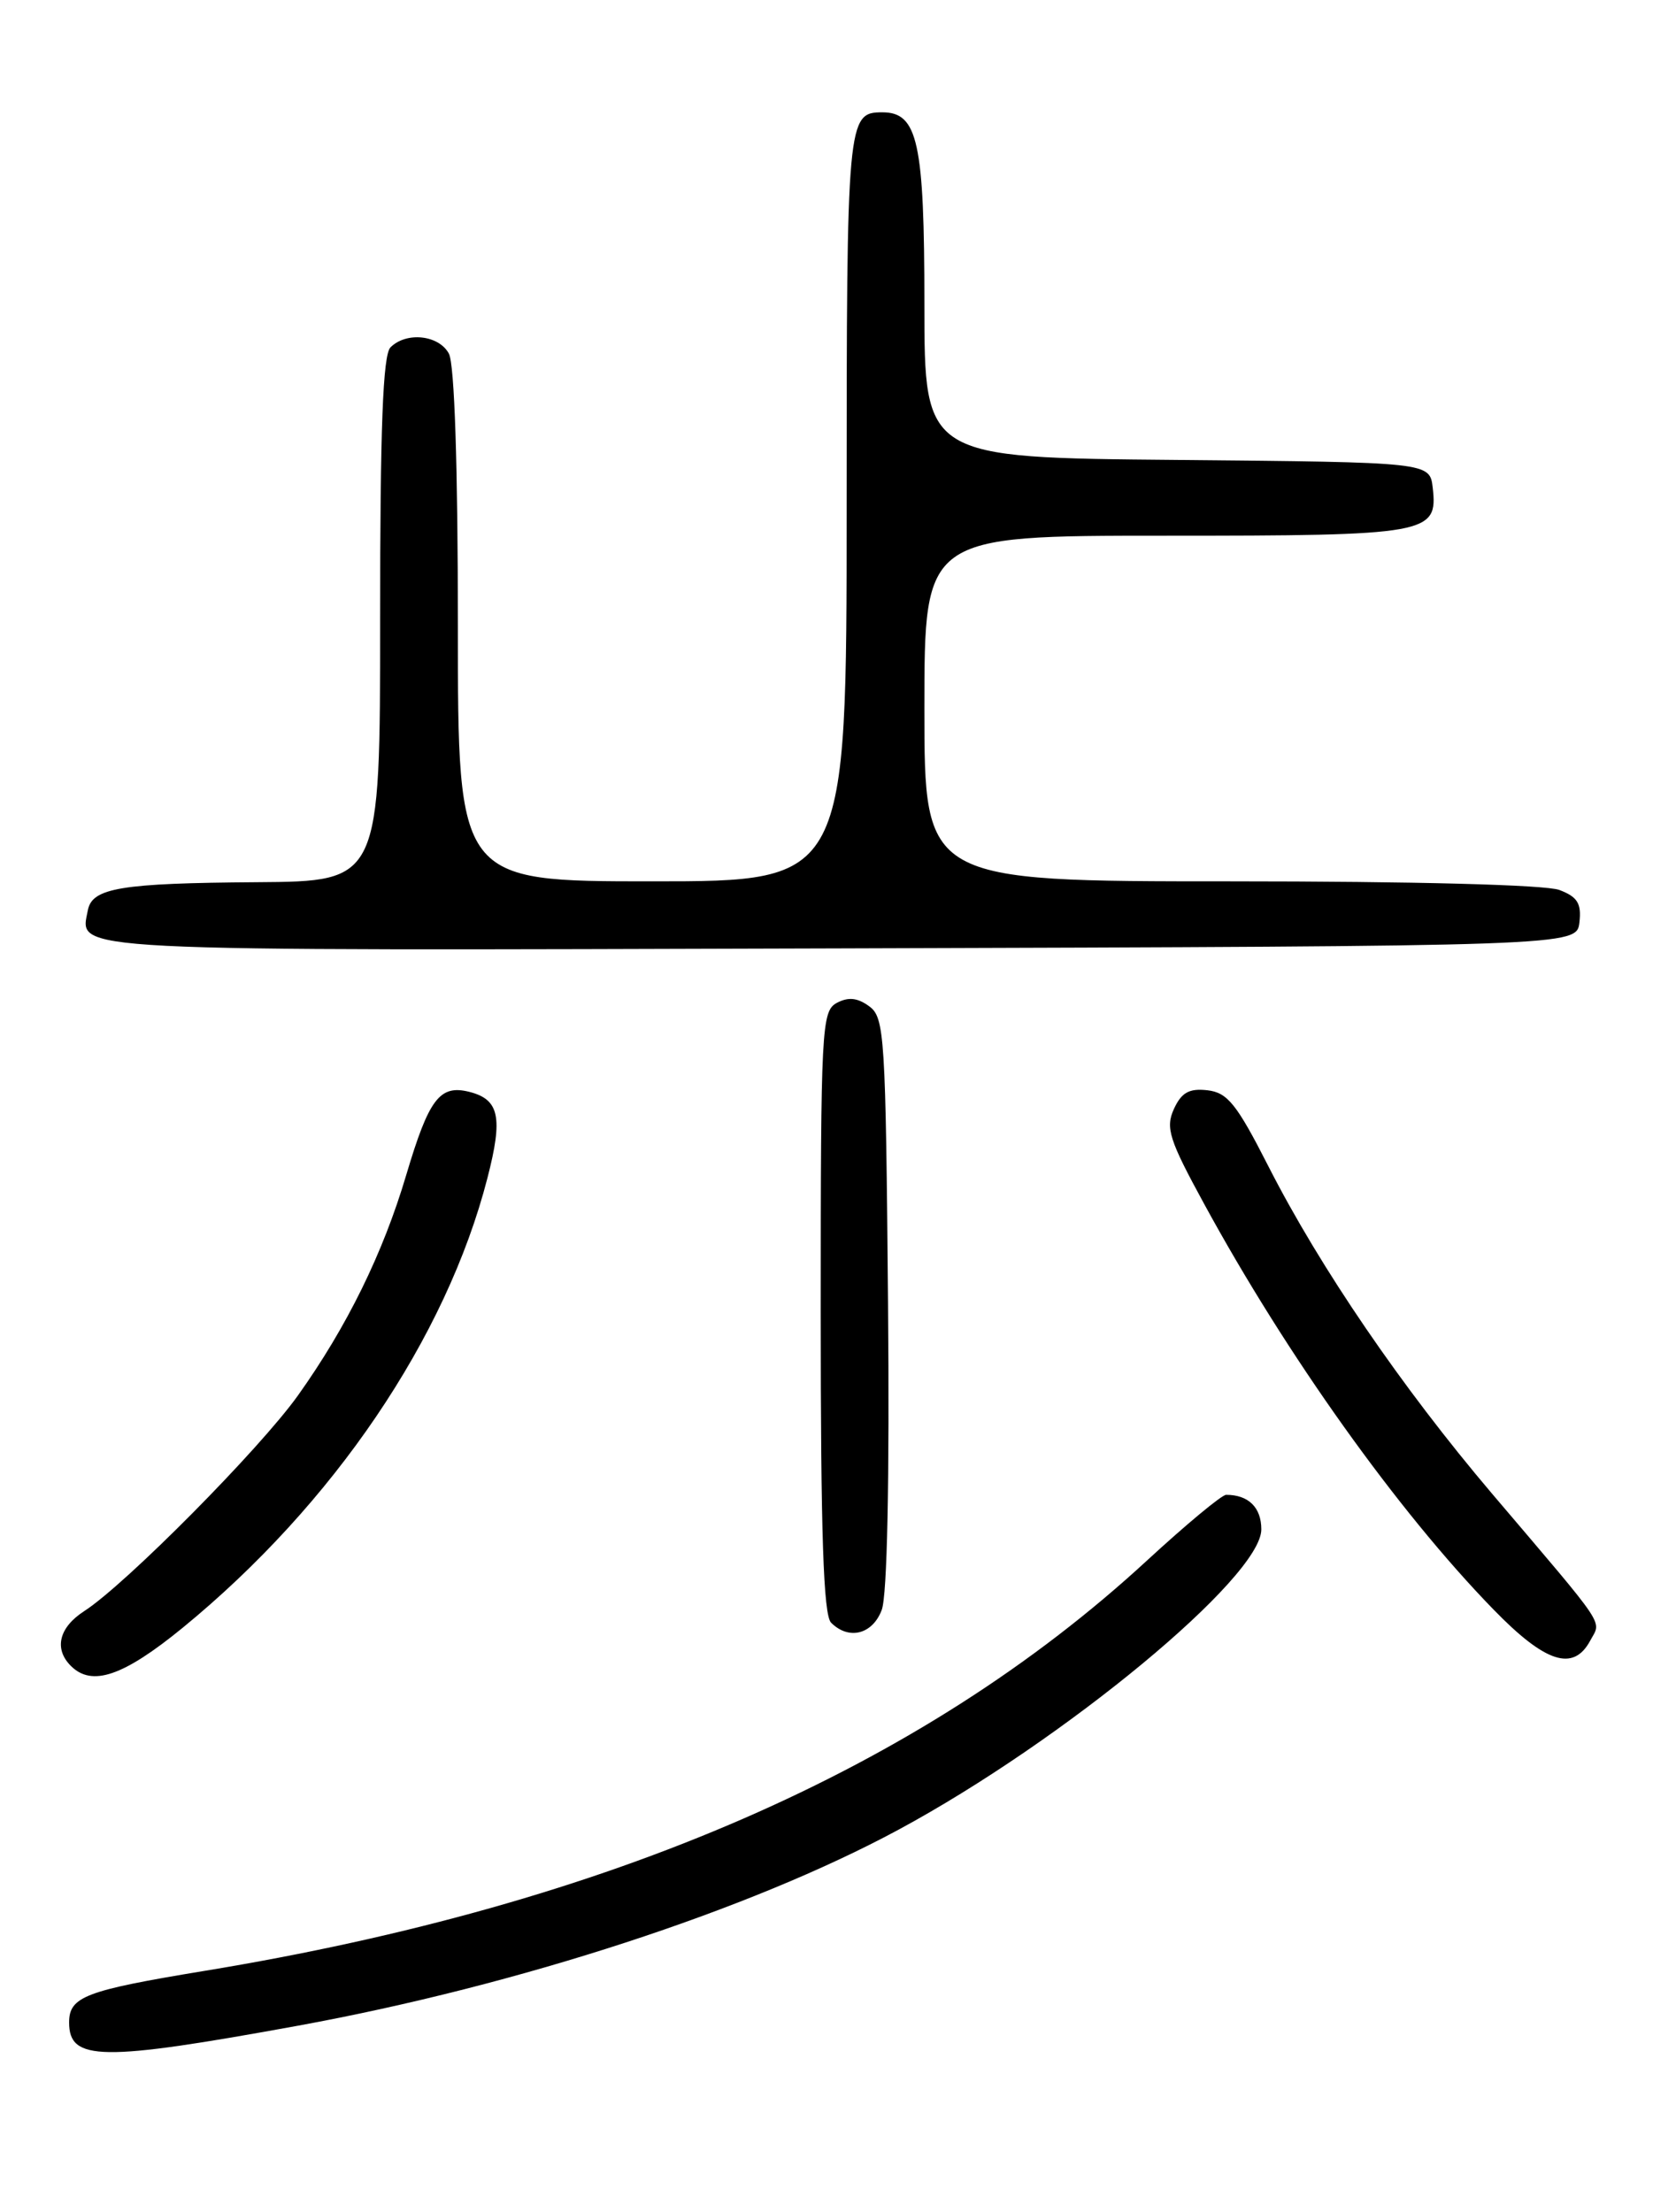 <?xml version="1.0" encoding="UTF-8" standalone="no"?>
<!DOCTYPE svg PUBLIC "-//W3C//DTD SVG 1.1//EN" "http://www.w3.org/Graphics/SVG/1.1/DTD/svg11.dtd" >
<svg xmlns="http://www.w3.org/2000/svg" xmlns:xlink="http://www.w3.org/1999/xlink" version="1.1" viewBox="0 0 194 256">
 <g >
 <path fill="currentColor"
d=" M 34.50 234.44 C 60.04 229.77 86.79 221.04 104.00 211.76 C 123.21 201.40 146.00 182.54 146.00 177.00 C 146.00 174.46 144.51 173.00 141.93 173.00 C 141.42 173.00 137.30 176.43 132.76 180.61 C 106.64 204.69 70.60 220.38 23.65 228.10 C 9.86 230.37 8.00 231.08 8.00 234.07 C 8.00 238.55 11.69 238.60 34.50 234.44 Z  M 21.13 188.40 C 38.60 174.10 51.66 154.84 56.42 136.34 C 58.24 129.30 57.80 127.24 54.31 126.36 C 50.90 125.51 49.65 127.16 47.03 135.96 C 44.33 145.07 40.16 153.54 34.49 161.50 C 30.04 167.73 14.55 183.36 9.75 186.46 C 6.83 188.34 6.22 190.82 8.20 192.80 C 10.64 195.24 14.27 194.00 21.13 188.40 Z  M 184.07 189.88 C 185.36 187.46 186.26 188.81 172.70 172.86 C 162.28 160.59 152.82 146.75 146.83 135.00 C 143.15 127.77 142.09 126.45 139.76 126.18 C 137.64 125.94 136.76 126.44 135.88 128.35 C 134.89 130.53 135.32 131.89 139.38 139.33 C 148.93 156.86 161.76 174.85 172.85 186.25 C 178.88 192.46 182.12 193.50 184.07 189.88 Z  M 102.06 186.33 C 102.70 184.67 102.97 171.30 102.79 150.75 C 102.52 119.83 102.39 117.75 100.61 116.46 C 99.26 115.47 98.19 115.36 96.86 116.07 C 95.10 117.02 95.00 118.95 95.00 151.84 C 95.00 177.54 95.31 186.91 96.20 187.80 C 98.25 189.85 100.99 189.16 102.06 186.33 Z  M 182.82 106.75 C 183.07 104.56 182.60 103.80 180.50 103.00 C 178.93 102.40 163.65 102.00 142.43 102.00 C 107.00 102.00 107.00 102.00 107.00 82.00 C 107.00 62.00 107.00 62.00 134.81 62.00 C 165.38 62.00 166.45 61.81 165.84 56.45 C 165.50 53.50 165.50 53.50 136.25 53.23 C 107.00 52.97 107.00 52.97 107.00 35.21 C 107.00 16.46 106.24 13.00 102.14 13.00 C 98.07 13.00 98.00 13.72 98.00 58.70 C 98.00 102.00 98.00 102.00 75.50 102.00 C 53.00 102.00 53.00 102.00 53.00 72.43 C 53.00 53.97 52.61 42.14 51.96 40.93 C 50.81 38.77 47.04 38.36 45.20 40.20 C 44.32 41.08 44.00 49.47 44.00 71.70 C 44.00 102.00 44.00 102.00 29.75 102.10 C 13.96 102.21 10.67 102.76 10.17 105.34 C 9.24 110.18 6.34 110.03 97.38 109.76 C 182.50 109.50 182.50 109.50 182.82 106.75 Z "/>
</g>
</svg>